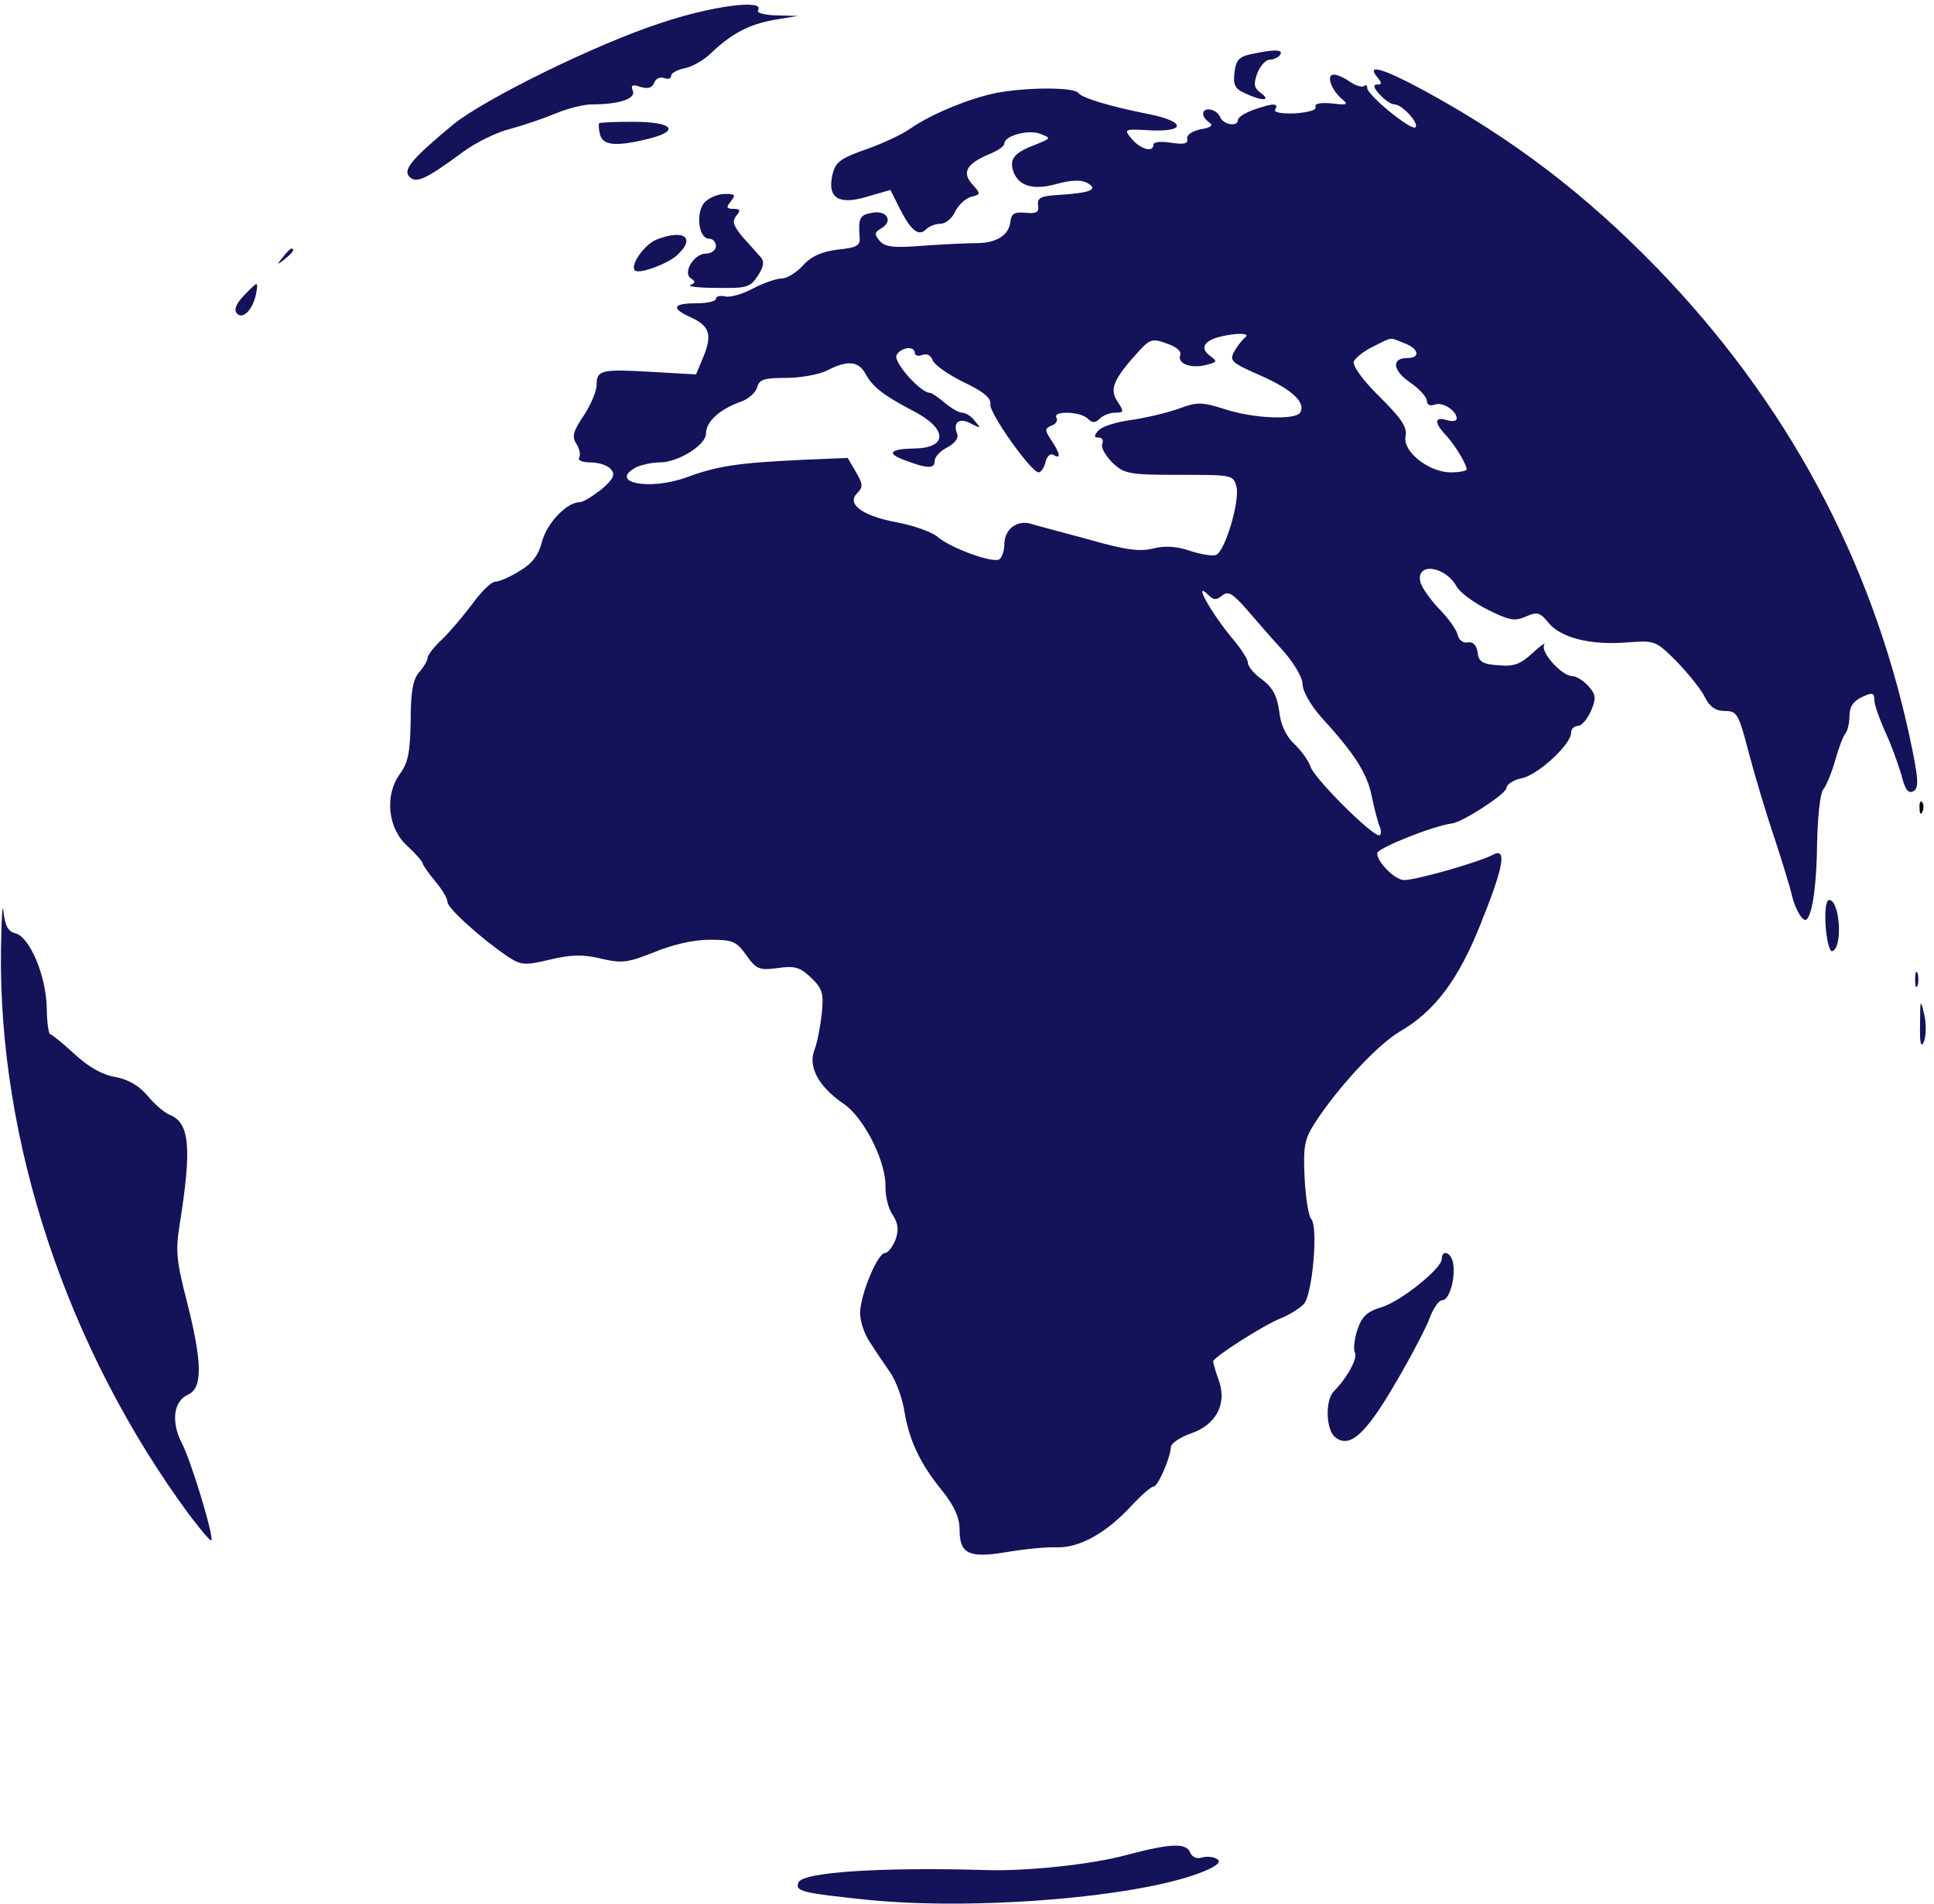 <?xml version="1.0" encoding="UTF-8"?>
<svg width="389px" height="383px" viewBox="0 0 389 383" version="1.1" xmlns="http://www.w3.org/2000/svg" xmlns:xlink="http://www.w3.org/1999/xlink">
    <!-- Generator: Sketch 57.1 (83088) - https://sketch.com -->
    <title>favico 2</title>
    <desc>Created with Sketch.</desc>
    <g id="Page-1" stroke="none" stroke-width="1" fill="none" fill-rule="evenodd">
        <g id="favico" fill-rule="nonzero">
            <g id="Group" transform="translate(194.1, 191.9) scale(-1, 1) rotate(-180) translate(-194.1, -191.9) translate(0.1, 0.9)">
                <path d="M132.9,378.3 C119.9,374.1 97.4,363 91.1,357.9 C82.9,351.1 80.9,348.8 82.2,347.4 C83.6,345.9 85.5,346.8 93.1,352.4 C95.7,354.3 100,356.4 102.6,357 C105.2,357.7 109.3,359.1 111.7,360.1 C114.1,361.1 117.3,361.9 118.9,361.9 C124.3,361.9 127.8,363 127.2,364.6 C126.7,365.8 127.1,366 128.8,365.4 C130.2,365 131.1,365.2 131.5,366.3 C131.8,367.1 132.7,367.5 133.5,367.2 C134.3,366.9 134.9,367.1 134.9,367.7 C134.9,368.2 136.2,368.9 137.7,369.2 C139.2,369.5 141.6,370.9 142.9,372.2 C147,376.1 150.5,378 155.6,378.9 L160.4,379.7 L156.1,379.8 C153.5,379.9 152,380.3 152.4,380.9 C153.7,383.1 143,381.7 132.9,378.3 Z" id="Path" fill="#141259"></path>
                <path d="M251.5,372 C249.1,371.5 248.5,370.8 248.2,368.3 C247.9,365.8 248.3,365 250.4,364.1 C253.8,362.5 255.7,362.6 253.5,364.2 C252.1,365.2 252,366 252.8,368.2 C253.4,369.7 254.5,370.9 255.3,370.9 C256.1,370.9 257.1,371.4 257.4,371.9 C258.1,373 256.1,373 251.5,372 Z" id="Path" fill="#141259"></path>
                <path d="M276.9,367.4 C277.9,366.2 277.9,365.9 276.9,365.9 C276,365.9 276.2,365.2 277.4,363.9 C278.4,362.8 279.7,361.9 280.4,361.9 C281.9,361.9 285.4,358.1 284.6,357.3 C283.8,356.5 274.9,363.8 274.9,365.2 C274.9,365.8 274.6,365.9 274.3,365.6 C273.9,365.3 272.7,365.6 271.5,366.4 C270.4,367.2 268.9,367.9 268.2,367.9 C266.6,367.9 267.6,364.9 269.8,363 C271.2,361.9 270.9,361.7 267.8,362.1 C265.5,362.3 264.3,362.1 264.5,361.4 C264.8,360.8 263.1,360.3 260.4,360.1 C257.6,360 256,360.3 256.4,360.9 C257.2,362.2 255.9,362.2 252,360.8 C250.3,360.2 248.9,359.3 248.9,358.8 C248.9,357.3 245.9,357.8 245.3,359.4 C244.6,361 241.9,361.5 241.9,360 C241.9,359.4 242.5,358.7 243.2,358.2 C244,357.7 243.4,357.2 241.4,356.9 C239.6,356.5 238.5,355.7 238.7,355 C238.9,354 238.1,353.8 235.4,354.2 C233.5,354.5 231.9,354.4 231.9,353.8 C231.9,352.2 229.4,352.8 227.6,354.9 C225.9,356.9 225.9,357 231,356.7 C238.4,356.3 238.5,358.4 231.2,359.9 C223.1,361.5 217.5,363.2 216.8,364.2 C216,365.3 207.8,365.4 201.4,364.4 C196,363.6 187.4,360.1 183.1,357.1 C181.6,356 177.6,354.1 174.2,352.9 C168.8,351 167.9,350.3 167.3,347.6 C166.3,343 168.7,341.6 174.5,343.4 L179,344.7 L180.9,340.9 C183.2,336.4 184.7,335.3 186.2,336.8 C186.8,337.4 188.1,337.9 189.1,337.9 C190.1,337.9 191.4,339 192,340.3 C192.6,341.6 194.1,343 195.2,343.3 C197.2,343.8 197.2,343.9 195.5,345.8 C193.3,348.2 194.3,350 198.9,351.9 C200.6,352.6 201.9,353.5 201.9,354 C201.9,355.6 206.7,356.9 209.1,356 C211.4,355.1 211.3,355.1 208.4,353.9 C204.1,352.3 203,351.1 203.6,348.8 C204.5,345.6 207.5,344.5 212.4,345.9 C215.4,346.7 217.3,346.8 218.6,346.1 C220.9,344.8 219.3,344.1 212.9,343.7 C209.2,343.5 208.5,343.1 208.7,341.6 C208.9,340.2 208.4,339.9 206.2,340.1 C203.9,340.3 203.3,340 203.1,338.1 C202.7,335.5 200.2,334 196.3,334 C194.7,334 190,333.8 185.8,333.5 C179.6,333 177.9,333.2 176.8,334.5 C175.7,335.8 175.8,336.2 177.2,337 C179.6,338.4 178.3,340.7 175.3,340.1 C172.9,339.7 172.5,339.1 172.8,335.3 C173,333.5 172.3,333.1 168.4,332.7 C165.2,332.3 163.1,331.4 161.4,329.5 C160.1,328.1 158.2,326.9 157.2,326.9 C156.1,326.9 153.5,326 151.4,324.9 C149.2,323.7 146.6,323 145.7,323.3 C144.7,323.5 143.9,323.3 143.9,322.8 C143.9,322.3 142.1,321.9 139.9,321.9 C135.2,321.9 134.8,320.9 138.8,319.1 C142.6,317.4 143.2,315.6 141.4,311.2 L139.9,307.6 L131.1,308.1 C120.9,308.7 119.9,308.5 119.9,305.5 C119.9,304.2 118.7,301.4 117.3,299.3 C115.2,296.2 114.9,295.1 115.8,293.7 C116.5,292.6 116.7,291.4 116.4,290.9 C116,290.3 117.1,289.9 118.7,289.9 C120.3,289.9 122.2,289.3 122.8,288.5 C123.7,287.4 123.3,286.6 120.9,284.5 C119.1,283.1 117.2,281.9 116.5,281.9 C113.9,281.9 109.9,277.7 108.9,273.9 C108.2,271.2 106.9,269.5 104.3,268 C102.4,266.8 100.2,265.9 99.5,265.9 C98.7,265.9 96.6,263.8 94.8,261.3 C92.9,258.8 90.2,255.6 88.7,254.2 C87.1,252.7 85.9,251.1 85.9,250.6 C85.9,250 85.1,248.7 84.2,247.7 C83,246.3 82.5,243.9 82.5,238 C82.4,231.6 82,229.5 80.3,227.2 C77.2,222.9 77.9,216.2 81.9,212.7 C83.5,211.2 84.9,209.6 84.9,209.3 C84.9,209 86,207.4 87.4,205.7 C88.8,204.1 89.9,202.2 89.9,201.5 C89.9,200.2 97.1,193.8 102.2,190.4 C104.7,188.8 105.5,188.7 110.5,189.9 C114.7,190.9 117.1,191 120.8,190.1 C125.1,189.1 126.2,189.3 131.5,191.4 C135.1,192.9 139.4,193.9 142.6,193.9 C147.3,193.9 148,193.6 150,190.8 C152,188 152.6,187.7 156.3,188.2 C159.7,188.7 160.8,188.4 163,186.3 C165.3,184.1 165.6,183.2 165.2,179.1 C164.9,176.5 164.3,173.2 163.7,171.7 C162.4,168.3 164.6,164.3 169.6,160.9 C173.7,158.1 178.2,149.2 178,144.1 C178,142.2 178.6,139.7 179.5,138.5 C180.6,136.7 180.7,135.5 180,133.5 C179.4,132.1 178.5,130.9 177.9,130.9 C176.4,130.9 172.9,122.4 172.9,118.8 C172.9,117.1 173.8,114.5 174.9,112.9 C176,111.2 177.8,108.5 179,106.8 C180.1,105.2 181.4,101.7 181.8,99.1 C182.8,93.1 185,88.5 189.4,83.1 C191.8,80.1 192.9,77.7 192.9,75.4 C192.9,70.4 194.7,69.5 202.1,70.7 C205.6,71.3 210.2,71.8 212.5,71.7 C217.1,71.6 222.5,74.6 227.7,80.3 C229.6,82.3 231.4,83.9 231.9,83.9 C232.8,83.9 235.3,89.7 235.4,91.8 C235.4,92.6 237.2,93.8 239.4,94.6 C244.5,96.3 246.8,100.6 245,105.4 C244.4,107.1 243.9,108.8 243.9,109.1 C243.9,109.9 254.2,116.5 257.6,117.8 C259.3,118.5 261.4,119.8 262.2,120.7 C263.9,122.7 265.1,136.3 263.6,137.8 C263.1,138.3 262.5,142.1 262.3,146.1 C262,152.6 262.3,153.9 264.6,157.4 C269.2,164.4 277,172.8 281.4,175.4 C288.5,179.5 293.3,185.9 297.8,197.3 C302.4,208.7 303,212.5 300.2,211 C297.4,209.5 284.8,205.9 282.3,205.9 C280.5,205.9 276.9,209.5 276.9,211.3 C276.9,212.3 288.1,216.8 292,217.3 C294.2,217.6 302.9,223.3 302.9,224.4 C302.9,225.1 304.3,226.1 306.1,226.4 C309.4,227.2 315.9,233.2 315.9,235.5 C315.9,236.3 316.5,236.9 317.3,236.9 C318,236.9 319.2,238.3 319.9,239.9 C321,242.5 320.9,243.2 319.4,244.9 C318.4,246 317,246.9 316.2,246.9 C314.1,246.9 309.7,251.7 310.5,253.2 C310.9,253.8 309.8,253.1 308.2,251.6 C305.7,249.3 304.4,248.8 301.3,249.1 C298.1,249.3 297.3,249.8 297.1,251.7 C296.9,253.1 296.2,253.9 295.1,253.7 C294.2,253.5 293.3,254.2 293.1,255.2 C292.9,256.2 291.2,258.6 289.4,260.4 C287.6,262.3 285.9,264.7 285.6,265.8 C284.6,269.9 290.6,269.1 292.9,264.9 C293.5,263.8 296.3,261.7 299.1,260.3 C303.5,258.1 304.6,257.9 306.8,258.9 C309.1,259.9 309.6,259.8 311.4,257.6 C313.9,254.6 319.9,253.1 327.2,253.7 C332.8,254.1 332.9,254.1 337.2,249.8 C339.5,247.4 342.1,244.2 342.8,242.7 C343.8,240.7 345,239.9 346.9,239.9 C349.3,239.9 349.6,239.3 351.6,231.7 C352.8,227.1 355.1,219.4 356.8,214.4 C358.4,209.5 360,204.3 360.3,202.9 C361,199.9 362.6,197.3 363.3,198 C364.5,199.2 365.3,205.1 365.4,213.6 C365.5,218.6 366,223.3 366.6,224.1 C367.2,224.8 368.3,227.4 369,229.9 C369.7,232.4 370.6,234.8 371.1,235.4 C371.5,235.9 371.9,237.5 371.9,238.9 C371.9,240.8 372.7,241.9 374.4,242.7 C376.5,243.7 376.9,243.6 376.9,242.1 C376.9,241.2 377.9,238.4 379,235.9 C380.2,233.4 381.6,229.5 382.3,227.2 C383.1,224 383.7,223.2 384.8,223.8 C385.9,224.5 385.8,226.3 384,234.7 C376.3,270.4 359.2,302.2 333,329.2 C318.6,344 304.1,355 286.5,364.6 C278.2,369.1 274.6,370.2 276.9,367.4 Z M250.4,315.1 C249.9,314.7 248.9,313.5 248.2,312.3 C247.1,310.3 247.5,310 253.6,307.3 C259.9,304.5 262.6,301.9 261.4,299.9 C260.4,298.4 252.1,298.7 246.3,300.6 C241.5,302.1 240.7,302.1 236.7,300.6 C234.3,299.8 230.1,298.8 227.2,298.4 C224.3,298 221.5,297.1 220.8,296.3 C219.9,295.2 219.9,294.9 220.9,294.9 C221.6,294.9 221.9,294.3 221.6,293.6 C221.3,292.9 222.3,291.2 223.6,289.9 C226,287.6 226.9,287.4 237.1,287.4 C247.7,287.4 248,287.4 248.6,285 C249.3,282.1 246.3,272 244.5,271.3 C243.8,271 241.5,271.4 239.3,272.1 C236.7,273 234.3,273.2 231.9,272.6 C229.2,271.9 226.2,272.3 218.9,274.4 C213.7,275.8 208.4,277.2 207.1,277.6 C204.3,278.3 201.9,276.4 201.9,273.3 C201.9,272.1 201.4,270.7 200.9,270.4 C199.5,269.6 191,272.7 188.4,275 C187.3,275.9 183.7,277.2 180.5,277.8 C173.4,279.1 170.1,281.5 172.3,283.7 C173.5,284.9 173.5,285.5 172.1,287.9 L170.4,290.8 L160.9,290.4 C148.4,289.8 144.2,289.2 138,286.9 C130.6,284.2 122.2,285.8 127.8,288.9 C128.9,289.4 131,289.9 132.6,289.9 C136.3,289.9 141.9,293.4 141.9,295.7 C141.9,298.1 144.6,300.5 148.6,302 C150.3,302.5 151.9,303.9 152.2,305 C152.6,306.6 153.6,306.9 158.1,306.9 C161,306.9 164.7,307.6 166.3,308.4 C170.3,310.5 172.6,310.3 174,307.7 C175.4,305.1 177.6,303.4 183.3,300.4 C190.5,296.8 190.7,292.8 183.8,292.7 C178.8,292.6 178.1,291.7 182,290.3 C186.5,288.6 187.9,288.6 187.9,290.2 C187.9,291 189,292.2 190.4,292.9 C191.9,293.7 192.8,294.8 192.4,295.7 C191.5,298 192.9,299 195.2,297.7 C197.2,296.7 197.3,296.7 196,298.2 C195.3,299.2 194.1,299.9 193.4,299.9 C192.8,299.9 191.2,300.8 189.9,301.9 C188.6,303 187.3,303.9 186.9,303.9 C185.1,303.9 179.7,309.9 180.2,311.4 C180.9,313 183.9,313.5 183.9,311.9 C183.9,311.4 184.6,311.2 185.4,311.5 C186.3,311.9 187.2,311.4 187.5,310.4 C187.9,309.5 190.7,307.5 193.8,306 C197.8,304.1 199.3,302.8 199.1,301.6 C198.8,299.9 207.3,287.9 208.8,287.9 C209.3,287.9 209.9,288.8 210.2,290 C210.5,291.2 211.2,291.8 211.8,291.4 C213.3,290.5 213.2,291.6 211.4,294.3 C210,296.4 210,296.7 211.4,297.3 C212.3,297.6 212.7,298.3 212.4,298.9 C211.5,300.3 217.2,300.2 218.7,298.7 C219.6,297.8 220.2,297.8 221.1,298.7 C221.8,299.4 223.2,299.9 224.2,299.9 C226,299.9 226,300.1 224.7,302.1 C223,304.6 223.8,306.6 228.9,312.2 C231.2,314.7 231.7,314.9 234.6,313.8 C236.5,313.2 237.6,312.2 237.3,311.5 C236.6,309.8 239.4,308.7 242.5,309.5 C244.8,310.1 244.8,310.2 243.2,311.4 C241.2,312.9 242.1,314.4 245.4,315.2 C248.6,316 251.5,315.9 250.4,315.1 Z M282.3,313.9 C285.3,312.8 285.7,310.9 283,310.9 C279.7,310.9 280,308.4 283.5,306 C285.4,304.7 286.9,303 286.9,302.3 C286.9,301.5 287.5,301.2 288.4,301.5 C290,302.2 292.9,300.3 292.9,298.7 C292.9,298.2 292,298.1 290.9,298.4 C288.4,299.2 288.3,297.9 290.8,295.3 C292.6,293.3 294.9,289.5 294.9,288.5 C294.9,288.2 293.5,287.9 291.7,287.9 C287.3,287.9 282,292.1 282.6,295.1 C283,297 281.8,298.7 277.4,303.1 C274,306.4 271.9,309.4 272.2,310.2 C272.5,310.9 274.2,312.3 276.1,313.2 C280.1,315.2 279.3,315.1 282.3,313.9 Z M245.7,263.1 C246.9,264.1 247.8,263.6 250.6,260.4 C252.5,258.2 255.8,254.4 258,252 C260.2,249.5 261.9,246.6 261.9,245.3 C261.9,243.9 263.5,241.1 265.7,238.6 C272.4,231.3 274.9,227.3 275.8,222.8 C276.3,220.4 277,217.6 277.4,216.7 C277.8,215.7 277.7,214.9 277.3,214.9 C275.7,214.9 264.2,226.4 263.5,228.7 C263.1,229.9 261.6,232 260.2,233.3 C258.6,234.8 257.5,237.1 257.2,239.8 C256.8,242.9 255.9,244.6 253.8,246.2 C252.2,247.3 250.9,248.9 250.9,249.6 C250.9,250.3 249.6,252.3 248.1,254.1 C243.6,259.4 239.5,266.7 243.1,263.1 C244,262.2 244.6,262.2 245.7,263.1 Z" id="Shape" fill="#141259"></path>
                <path d="M120.4,358.1 C120.3,357.9 120.3,356.9 120.6,355.8 C121.2,353.6 123.9,353.4 130.4,355 C136.8,356.6 135.2,358.4 127.3,358.4 C123.7,358.4 120.6,358.3 120.4,358.1 Z" id="Path" fill="#141259"></path>
                <path d="M141.6,342.2 C139.8,340.1 140.4,334.9 142.5,334.9 C143.3,334.9 143.9,334.2 143.9,333.4 C143.9,332.6 143,331.9 141.9,331.9 C139.5,331.9 137.1,328 138.9,326.9 C139.8,326.3 139.8,326 138.8,325.6 C138,325.3 140.4,325 144,325 C150.1,324.9 150.8,325.1 152.3,327.4 C153.5,329.2 153.7,330.3 152.9,331.2 C152.3,331.8 150.7,333.7 149.3,335.2 C147.4,337.5 147.1,338.4 148,339.5 C148.9,340.6 148.8,340.9 147.4,340.9 C146,340.9 145.9,341.2 146.9,342.4 C147.9,343.7 147.8,343.9 145.7,343.9 C144.3,343.9 142.5,343.1 141.6,342.2 Z" id="Path" fill="#141259"></path>
                <path d="M131.9,334.7 C129.5,333.7 126.6,329.6 127.6,328.5 C128.4,327.7 134.1,329.8 136,331.5 C140,335.1 137.5,336.9 131.9,334.7 Z" id="Path" fill="#141259"></path>
                <path d="M56.8,331.2 C55.5,329.6 55.6,329.5 57.2,330.8 C58.8,332.1 59.3,332.9 58.5,332.9 C58.3,332.9 57.5,332.1 56.8,331.2 Z" id="Path" fill="#141259"></path>
                <path d="M48.9,323.4 C47.3,321.7 46.9,320.5 47.6,319.8 C48.8,318.6 50.8,320.7 51.4,323.8 C51.9,326.5 51.8,326.4 48.9,323.4 Z" id="Path" fill="#141259"></path>
                <path d="M386,220.3 C386,219.2 386.3,218.9 386.6,219.7 C386.9,220.4 386.8,221.3 386.5,221.6 C386.2,222 385.9,221.4 386,220.3 Z" id="Path" fill="#000000"></path>
                <path d="M0.1,192.2 C-0.5,153.3 13.4,111.6 38,78.2 C40.3,75.2 42.2,72.9 42.4,73.1 C43,73.7 38.3,89.3 36.4,92.8 C34.3,97 34.8,101.1 37.7,102.4 C40.7,103.7 40.6,108.9 37.5,121.1 C35.4,129.2 35.2,131.3 36,136.4 C38.5,152 38.1,157.1 34,158.7 C33,159.1 31,160.8 29.6,162.5 C27.8,164.6 25.7,165.8 23.1,166.3 C20.6,166.7 17.8,168.2 14.9,170.9 C12.5,173.1 10.3,174.9 10,174.9 C9.7,174.9 9.3,177.4 9.3,180.4 C9.1,186.8 5.9,194.4 3,195.2 C1.6,195.5 0.9,196.7 0.6,199.5 C0.4,201.7 0.2,198.4 0.1,192.2 Z" id="Path" fill="#141259"></path>
                <path d="M367.1,196.7 C367.3,193.8 367.9,191.5 368.4,191.6 C370.6,192.1 370,201.9 367.8,201.9 C367.2,201.9 366.9,199.8 367.1,196.7 Z" id="Path" fill="#141259"></path>
                <path d="M385.1,185.9 C385.1,184.5 385.3,184 385.6,184.7 C385.8,185.3 385.8,186.5 385.6,187.2 C385.3,187.8 385.1,187.3 385.1,185.9 Z" id="Path" fill="#141259"></path>
                <path d="M386.1,176.9 C386,173 386.3,172 386.9,173.5 C387.3,174.6 387.4,177.1 386.9,179 C386.2,182.1 386.1,181.9 386.1,176.9 Z" id="Path" fill="#141259"></path>
                <path d="M289.9,129.7 C289.9,127.8 281.7,121.2 277.8,120 C274.8,119.1 273.8,118.1 272.9,115.4 C272.3,113.5 272.1,111.5 272.4,110.9 C273.1,109.8 270.8,105.7 268.2,103.1 C266.4,101.3 266.6,95.4 268.4,93.9 C271.3,91.5 274.5,94.3 280.5,104.6 C283.7,110 286.8,116 287.5,117.9 C288.2,119.8 289.3,121.4 290,121.4 C291.5,121.4 292.8,126.3 292.1,129.2 C291.6,131.1 289.9,131.6 289.9,129.7 Z" id="Path" fill="#141259"></path>
                <path d="M226.4,9.8 C219.4,7.9 206.2,6.5 197.9,6.8 C177.3,7.4 161.3,6.4 160.5,4.3 C159.8,2.5 161.1,2.2 174.5,0.8 C196.4,-1.4 229.9,1.4 242.2,6.6 C244.8,7.7 245.6,8.5 244.7,9 C244,9.5 242.6,9.6 241.6,9.3 C240.6,9 239.7,9.4 239.3,10.3 C238.5,12.3 235.4,12.2 226.4,9.8 Z" id="Path" fill="#141259"></path>
            </g>
        </g>
    </g>
</svg>